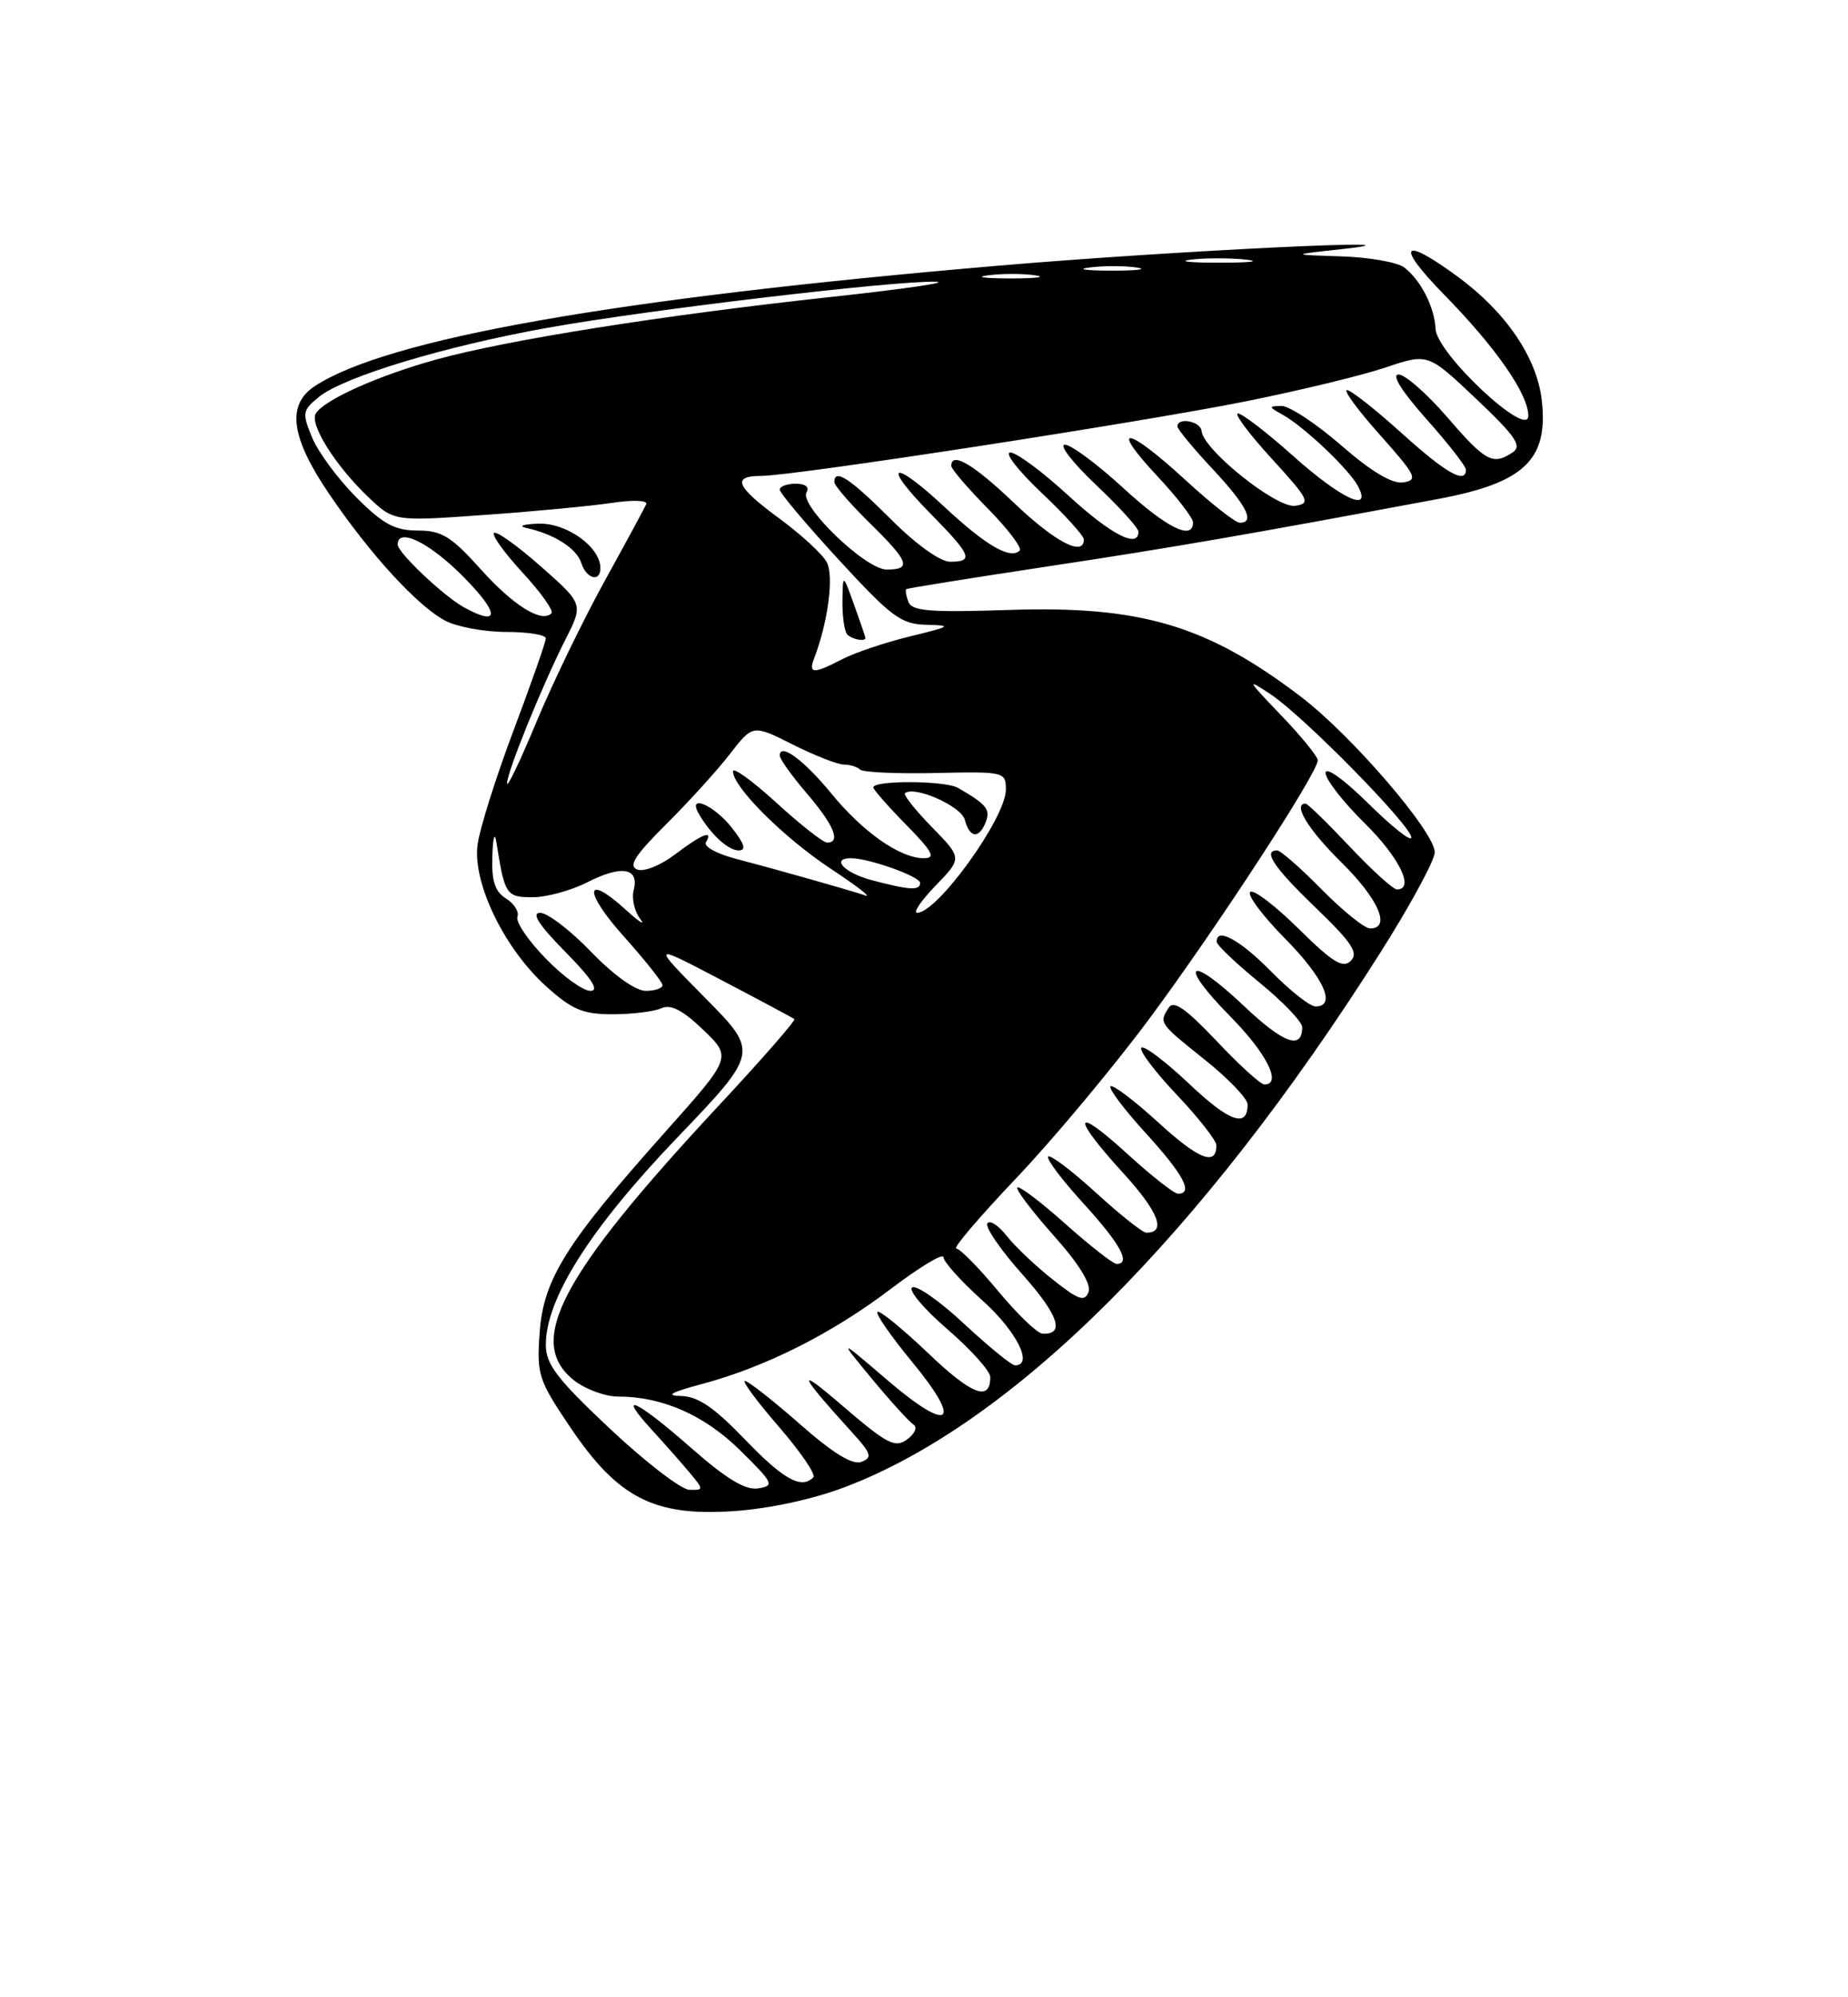 <?xml version="1.0" encoding="UTF-8" standalone="no"?>
<!DOCTYPE svg PUBLIC "-//W3C//DTD SVG 1.1//EN" "http://www.w3.org/Graphics/SVG/1.1/DTD/svg11.dtd" >
<svg xmlns="http://www.w3.org/2000/svg" xmlns:xlink="http://www.w3.org/1999/xlink" version="1.1" viewBox="0 0 237 256">
 <g >
 <path fill="currentColor"
d=" M 108.32 190.62 C 129.84 182.48 153.96 158.44 176.91 122.28 C 180.81 116.14 184.00 110.27 184.00 109.24 C 184.00 106.64 173.41 94.33 166.90 89.35 C 154.84 80.15 146.34 77.61 129.37 78.18 C 119.31 78.51 116.96 78.33 116.50 77.15 C 116.20 76.36 116.08 75.62 116.23 75.51 C 116.38 75.39 124.60 74.08 134.50 72.58 C 150.29 70.20 160.04 68.51 184.46 63.95 C 195.48 61.89 198.59 58.93 197.73 51.33 C 197.12 45.86 193.15 40.01 186.96 35.47 C 179.77 30.19 178.90 31.32 185.19 37.75 C 191.88 44.58 196.00 50.52 196.00 53.30 C 196.00 56.30 184.27 45.33 184.11 42.18 C 183.98 39.36 182.22 35.92 180.09 34.28 C 179.21 33.61 175.57 32.97 172.00 32.86 C 165.50 32.65 165.50 32.65 172.00 31.94 C 185.81 30.44 150.65 32.12 128.20 34.04 C 78.99 38.23 49.69 43.39 40.37 49.49 C 36.73 51.88 37.28 56.05 42.20 63.29 C 47.50 71.10 53.60 77.74 57.15 79.58 C 58.66 80.36 62.17 81.00 64.95 81.00 C 67.73 81.00 70.00 81.37 70.00 81.82 C 70.00 82.27 68.14 87.56 65.88 93.57 C 63.61 99.58 61.53 106.18 61.25 108.23 C 60.58 113.13 64.65 121.55 70.03 126.41 C 73.37 129.42 74.74 130.00 78.57 130.00 C 81.08 130.00 83.89 129.65 84.82 129.23 C 86.02 128.68 87.55 129.47 90.18 131.99 C 93.85 135.52 93.85 135.52 85.38 145.01 C 72.59 159.34 69.70 163.94 69.21 170.79 C 68.82 176.19 69.04 176.87 73.15 182.96 C 79.24 191.98 83.86 194.36 94.00 193.69 C 98.56 193.39 104.17 192.19 108.32 190.62 Z  M 78.25 183.15 C 71.43 176.74 70.00 174.87 70.00 172.36 C 70.00 166.45 75.70 157.46 86.75 145.92 C 97.33 134.88 97.33 134.88 90.42 127.89 C 83.50 120.89 83.50 120.89 92.50 125.61 C 97.45 128.20 101.67 130.46 101.87 130.62 C 102.08 130.78 97.69 135.80 92.12 141.77 C 71.81 163.58 67.38 172.01 73.63 176.93 C 75.08 178.07 77.62 179.00 79.27 179.00 C 84.96 179.00 90.37 181.39 94.96 185.93 C 99.19 190.10 99.35 190.43 97.24 190.77 C 95.61 191.04 93.18 189.57 88.62 185.57 C 81.62 179.42 78.95 178.19 83.58 183.25 C 85.22 185.04 87.41 187.51 88.44 188.75 C 90.27 190.95 90.27 191.00 88.40 190.95 C 87.36 190.92 82.79 187.41 78.25 183.15 Z  M 95.54 184.50 C 91.62 180.42 89.52 178.98 87.38 178.93 C 85.28 178.89 85.99 178.47 90.00 177.40 C 98.19 175.21 106.68 170.94 114.25 165.20 C 117.96 162.38 121.00 160.56 121.00 161.14 C 121.00 161.72 123.25 164.22 126.00 166.69 C 130.38 170.63 132.58 175.00 130.18 175.00 C 129.73 175.00 126.80 172.61 123.67 169.70 C 120.54 166.78 117.53 164.67 116.99 165.01 C 116.44 165.34 118.47 167.76 121.50 170.37 C 124.52 172.98 127.00 175.74 127.00 176.50 C 127.00 179.70 124.63 178.79 118.99 173.40 C 115.69 170.26 112.78 167.89 112.52 168.14 C 112.27 168.40 114.27 171.28 116.97 174.55 C 123.55 182.52 121.85 183.78 113.81 176.90 C 107.50 171.50 107.50 171.50 111.84 176.75 C 114.23 179.63 116.62 182.26 117.15 182.59 C 117.69 182.93 117.33 183.77 116.34 184.49 C 114.79 185.63 113.77 185.10 108.03 180.17 C 101.97 174.95 102.34 175.97 109.30 183.62 C 111.74 186.30 111.91 186.82 110.48 187.37 C 109.34 187.81 106.83 186.27 102.55 182.50 C 99.10 179.48 95.95 177.00 95.54 177.00 C 95.13 177.00 97.09 179.64 99.88 182.86 C 102.67 186.08 104.66 189.00 104.31 189.36 C 102.76 190.90 100.48 189.64 95.54 184.50 Z  M 128.00 165.47 C 125.53 162.49 123.11 160.04 122.64 160.03 C 122.16 160.01 125.61 155.97 130.29 151.05 C 134.98 146.12 142.60 137.01 147.23 130.80 C 155.78 119.32 169.00 99.07 169.00 97.45 C 169.00 96.97 166.86 94.34 164.25 91.63 C 159.89 87.09 159.79 86.88 163.00 89.02 C 167.28 91.89 181.00 105.85 181.00 107.35 C 181.00 107.94 178.53 105.99 175.50 103.00 C 172.35 99.89 170.00 98.21 170.00 99.07 C 170.00 99.90 172.25 102.79 175.00 105.50 C 179.47 109.90 181.47 114.00 179.15 114.00 C 178.67 114.00 175.95 111.53 173.09 108.50 C 170.23 105.47 167.69 103.00 167.44 103.00 C 165.74 103.00 167.76 106.33 172.00 110.50 C 176.79 115.22 178.44 119.00 175.71 119.00 C 175.00 119.00 172.21 116.75 169.50 114.00 C 166.79 111.25 164.22 109.00 163.79 109.00 C 161.90 109.00 163.38 111.20 168.75 116.36 C 173.37 120.81 174.25 122.14 173.24 123.15 C 172.23 124.17 170.92 123.36 166.52 119.02 C 163.51 116.05 160.73 113.94 160.33 114.33 C 159.94 114.73 161.95 117.41 164.81 120.31 C 169.80 125.36 171.43 129.00 168.71 129.00 C 168.00 129.00 165.43 126.97 163.00 124.50 C 159.01 120.44 155.92 118.77 156.05 120.75 C 156.08 121.16 158.55 123.51 161.55 125.96 C 164.55 128.41 167.00 130.97 167.00 131.65 C 167.00 134.62 164.62 133.76 159.49 128.90 C 152.40 122.19 150.97 123.38 157.81 130.31 C 162.47 135.03 164.45 139.00 162.15 139.00 C 161.67 139.00 158.91 136.49 156.01 133.41 C 152.06 129.25 150.51 128.17 149.88 129.16 C 148.63 131.13 148.63 131.13 154.55 135.86 C 157.55 138.26 160.00 140.82 160.00 141.55 C 160.00 144.63 157.67 143.81 152.49 138.90 C 149.46 136.04 146.71 133.96 146.38 134.29 C 146.05 134.62 148.08 137.32 150.89 140.29 C 153.70 143.26 156.00 146.19 156.00 146.79 C 156.00 149.51 153.76 148.63 148.55 143.87 C 145.46 141.05 142.70 138.96 142.42 139.24 C 142.15 139.52 144.19 142.23 146.96 145.26 C 151.77 150.53 153.09 153.00 151.08 153.00 C 150.57 153.00 147.65 150.70 144.58 147.90 C 137.61 141.53 137.32 143.00 144.08 150.39 C 148.58 155.33 149.62 158.00 147.02 158.00 C 146.55 158.00 143.63 155.69 140.55 152.87 C 137.46 150.05 134.70 147.96 134.42 148.24 C 134.15 148.52 136.19 151.23 138.96 154.26 C 143.67 159.42 145.09 162.00 143.20 162.00 C 142.76 162.00 139.81 159.70 136.65 156.88 C 133.49 154.06 130.71 151.96 130.47 152.20 C 130.23 152.44 132.32 155.20 135.11 158.34 C 138.39 162.01 139.98 164.60 139.60 165.60 C 139.10 166.90 138.31 166.62 135.02 164.01 C 132.83 162.28 130.16 159.75 129.10 158.40 C 128.03 157.04 126.92 156.33 126.62 156.81 C 126.32 157.29 128.34 160.23 131.11 163.33 C 135.76 168.55 136.62 171.09 133.69 170.94 C 133.04 170.91 130.47 168.44 128.00 165.47 Z  M 69.96 122.83 C 67.73 120.54 66.11 118.15 66.36 117.51 C 66.60 116.88 65.95 115.82 64.90 115.17 C 63.47 114.28 63.03 112.92 63.14 109.74 C 63.22 107.28 63.44 106.55 63.67 108.00 C 64.72 114.70 64.92 115.00 68.31 115.00 C 70.11 115.00 73.29 114.13 75.37 113.06 C 79.72 110.85 82.01 111.24 81.27 114.07 C 80.99 115.14 81.36 116.80 82.09 117.76 C 82.83 118.71 82.01 118.21 80.29 116.64 C 74.99 111.80 74.77 114.18 79.98 120.00 C 82.69 123.03 84.93 125.84 84.96 126.25 C 84.98 126.66 84.02 127.00 82.82 127.00 C 81.50 127.00 78.71 125.00 75.81 122.00 C 73.16 119.25 70.22 117.00 69.28 117.00 C 68.10 117.00 69.09 118.54 72.50 122.00 C 75.92 125.47 76.90 127.00 75.71 127.00 C 74.77 127.00 72.18 125.13 69.96 122.83 Z  M 120.00 113.50 C 123.40 109.99 123.40 109.99 119.51 106.01 C 117.38 103.83 115.83 101.87 116.06 101.67 C 117.26 100.66 123.27 103.32 123.73 105.06 C 124.35 107.44 125.57 107.57 126.43 105.33 C 127.04 103.73 126.51 103.09 122.85 100.98 C 121.20 100.04 112.00 99.99 112.00 100.93 C 112.00 101.20 113.89 103.35 116.21 105.71 C 119.63 109.20 120.05 110.00 118.46 110.00 C 115.43 109.99 110.68 106.67 106.61 101.70 C 103.09 97.40 100.00 95.14 100.00 96.85 C 100.00 97.29 101.58 99.48 103.50 101.73 C 106.95 105.76 107.87 108.00 106.08 108.00 C 105.57 108.00 102.65 105.70 99.58 102.90 C 96.51 100.09 94.00 98.28 94.00 98.86 C 94.00 100.88 100.51 107.36 106.50 111.32 C 109.80 113.50 111.83 115.05 111.00 114.78 C 108.96 114.09 99.45 111.40 94.22 110.03 C 91.87 109.41 90.20 108.48 90.53 107.95 C 91.56 106.29 89.98 106.92 86.56 109.52 C 84.72 110.92 82.58 111.78 81.73 111.45 C 80.55 111.00 81.43 109.63 85.40 105.68 C 88.27 102.83 91.95 98.78 93.58 96.68 C 96.54 92.85 96.54 92.85 101.67 95.43 C 104.48 96.84 107.44 98.00 108.23 98.00 C 109.02 98.00 109.95 98.29 110.30 98.64 C 110.66 98.99 115.01 99.19 119.97 99.08 C 128.81 98.88 129.00 98.93 129.00 101.21 C 129.00 104.82 120.22 117.00 117.62 117.00 C 117.06 117.00 118.14 115.42 120.00 113.50 Z  M 93.83 106.06 C 91.55 103.18 88.16 101.73 89.59 104.25 C 91.10 106.90 93.37 109.00 94.73 109.00 C 95.75 109.00 95.50 108.18 93.83 106.06 Z  M 111.75 112.80 C 108.28 111.88 106.53 110.00 109.13 110.00 C 111.43 110.00 118.00 112.34 118.00 113.16 C 118.00 114.18 116.66 114.10 111.75 112.80 Z  M 65.03 100.42 C 64.99 99.05 69.52 87.88 72.52 81.96 C 74.82 77.42 74.82 77.42 69.36 72.60 C 66.35 69.95 63.65 68.02 63.35 68.31 C 63.06 68.61 64.73 70.92 67.06 73.44 C 69.39 75.97 71.04 78.30 70.72 78.61 C 69.46 79.88 65.85 77.63 61.64 72.95 C 57.87 68.75 56.65 68.00 53.57 68.00 C 50.64 68.00 49.13 67.19 45.70 63.75 C 43.36 61.41 40.82 57.97 40.04 56.11 C 38.72 52.92 38.78 52.60 40.91 50.87 C 44.11 48.28 57.12 44.35 70.31 42.00 C 83.20 39.69 114.83 35.95 120.00 36.11 C 121.92 36.18 115.85 37.06 106.50 38.07 C 84.87 40.42 65.02 43.57 55.92 46.09 C 48.48 48.15 41.59 51.24 40.50 53.00 C 39.66 54.35 43.00 59.67 47.18 63.66 C 50.50 66.83 50.50 66.83 62.00 66.01 C 68.33 65.57 75.69 64.87 78.38 64.47 C 81.13 64.05 83.09 64.12 82.88 64.62 C 82.67 65.10 80.26 69.55 77.53 74.50 C 74.80 79.45 70.87 87.55 68.81 92.50 C 66.75 97.45 65.05 101.02 65.03 100.42 Z  M 77.00 72.81 C 77.00 70.11 72.67 67.00 69.08 67.12 C 67.11 67.18 66.40 67.43 67.50 67.67 C 71.08 68.45 73.95 70.28 74.55 72.16 C 75.20 74.20 77.00 74.68 77.00 72.81 Z  M 104.43 84.33 C 106.19 79.72 106.97 73.81 106.03 72.06 C 105.48 71.03 102.78 68.54 100.02 66.51 C 94.39 62.38 93.78 61.00 97.61 61.00 C 101.77 61.00 146.28 54.15 159.88 51.42 C 166.69 50.05 174.71 48.11 177.70 47.10 C 183.13 45.27 183.13 45.27 189.31 51.12 C 194.38 55.92 195.23 57.16 194.00 57.98 C 191.45 59.67 190.53 59.18 185.63 53.50 C 183.02 50.48 180.20 48.00 179.36 48.00 C 178.42 48.00 179.76 50.15 182.92 53.70 C 185.71 56.83 188.00 59.76 188.00 60.20 C 188.00 62.11 185.41 60.63 179.74 55.50 C 176.39 52.48 173.25 50.00 172.75 50.00 C 172.25 50.00 174.15 52.59 176.98 55.75 C 181.60 60.93 181.90 61.53 179.98 61.83 C 178.55 62.05 175.91 60.48 172.00 57.08 C 168.79 54.29 165.33 52.01 164.33 52.03 C 162.66 52.06 162.67 52.15 164.50 53.16 C 167.18 54.64 172.93 60.07 174.12 62.25 C 176.06 65.82 172.07 63.99 165.91 58.50 C 162.52 55.47 159.31 53.00 158.77 53.00 C 158.24 53.00 160.17 55.59 163.06 58.75 C 167.88 64.02 168.14 64.53 166.10 64.83 C 163.73 65.18 154.30 57.64 154.10 55.25 C 154.00 54.00 151.00 53.42 151.00 54.65 C 151.00 55.00 153.03 57.46 155.50 60.10 C 159.90 64.81 161.01 67.00 158.99 67.00 C 158.44 67.00 155.29 64.53 152.00 61.50 C 144.55 54.65 142.13 54.29 148.36 60.96 C 150.91 63.68 153.00 66.38 153.00 66.96 C 153.00 69.34 149.62 67.67 144.00 62.50 C 140.71 59.48 137.37 57.00 136.57 57.00 C 135.77 57.00 137.57 59.32 140.56 62.15 C 143.55 64.97 146.00 67.67 146.00 68.15 C 146.00 70.35 142.46 68.52 137.00 63.50 C 133.71 60.48 130.37 58.00 129.57 58.00 C 128.77 58.00 130.57 60.32 133.56 63.15 C 136.55 65.97 139.00 68.67 139.00 69.15 C 139.00 71.40 135.31 69.48 130.09 64.50 C 124.84 59.50 122.00 57.82 122.00 59.72 C 122.00 60.11 124.11 62.57 126.69 65.19 C 129.27 67.81 131.10 70.23 130.77 70.57 C 129.58 71.75 126.45 69.93 121.11 64.96 C 114.38 58.69 112.96 59.36 119.31 65.81 C 124.58 71.16 124.93 72.00 121.85 72.00 C 120.57 72.00 117.45 69.76 114.20 66.50 C 108.99 61.30 107.00 59.99 107.00 61.79 C 107.00 62.23 109.03 64.57 111.50 67.00 C 116.60 72.00 116.97 73.00 113.71 73.00 C 110.99 73.00 102.43 64.73 103.44 63.09 C 103.85 62.44 103.29 62.00 102.06 62.00 C 100.93 62.00 100.00 62.34 100.00 62.76 C 100.00 63.18 103.41 67.23 107.58 71.76 C 114.35 79.11 115.56 80.01 118.83 80.08 C 122.16 80.16 121.97 80.29 116.74 81.56 C 113.57 82.33 109.66 83.64 108.04 84.48 C 104.29 86.42 103.64 86.39 104.43 84.33 Z  M 110.98 81.75 C 110.98 81.61 110.32 79.70 109.53 77.50 C 108.09 73.50 108.09 73.50 108.04 77.08 C 108.02 79.05 108.30 80.97 108.67 81.33 C 109.30 81.97 111.02 82.28 110.98 81.75 Z  M 59.50 77.84 C 56.89 76.40 51.00 70.83 51.00 69.80 C 51.00 67.53 55.14 69.57 59.50 74.00 C 64.10 78.67 64.10 80.37 59.50 77.84 Z  M 126.77 35.28 C 128.57 35.05 131.27 35.06 132.77 35.29 C 134.27 35.51 132.80 35.70 129.50 35.69 C 126.20 35.68 124.97 35.50 126.77 35.28 Z  M 139.77 34.28 C 141.57 34.05 144.27 34.06 145.77 34.29 C 147.27 34.51 145.80 34.70 142.50 34.69 C 139.20 34.68 137.97 34.50 139.77 34.28 Z  M 152.73 33.28 C 154.50 33.06 157.65 33.05 159.73 33.27 C 161.80 33.49 160.35 33.67 156.50 33.67 C 152.65 33.68 150.95 33.50 152.73 33.28 Z "/>
</g>
</svg>